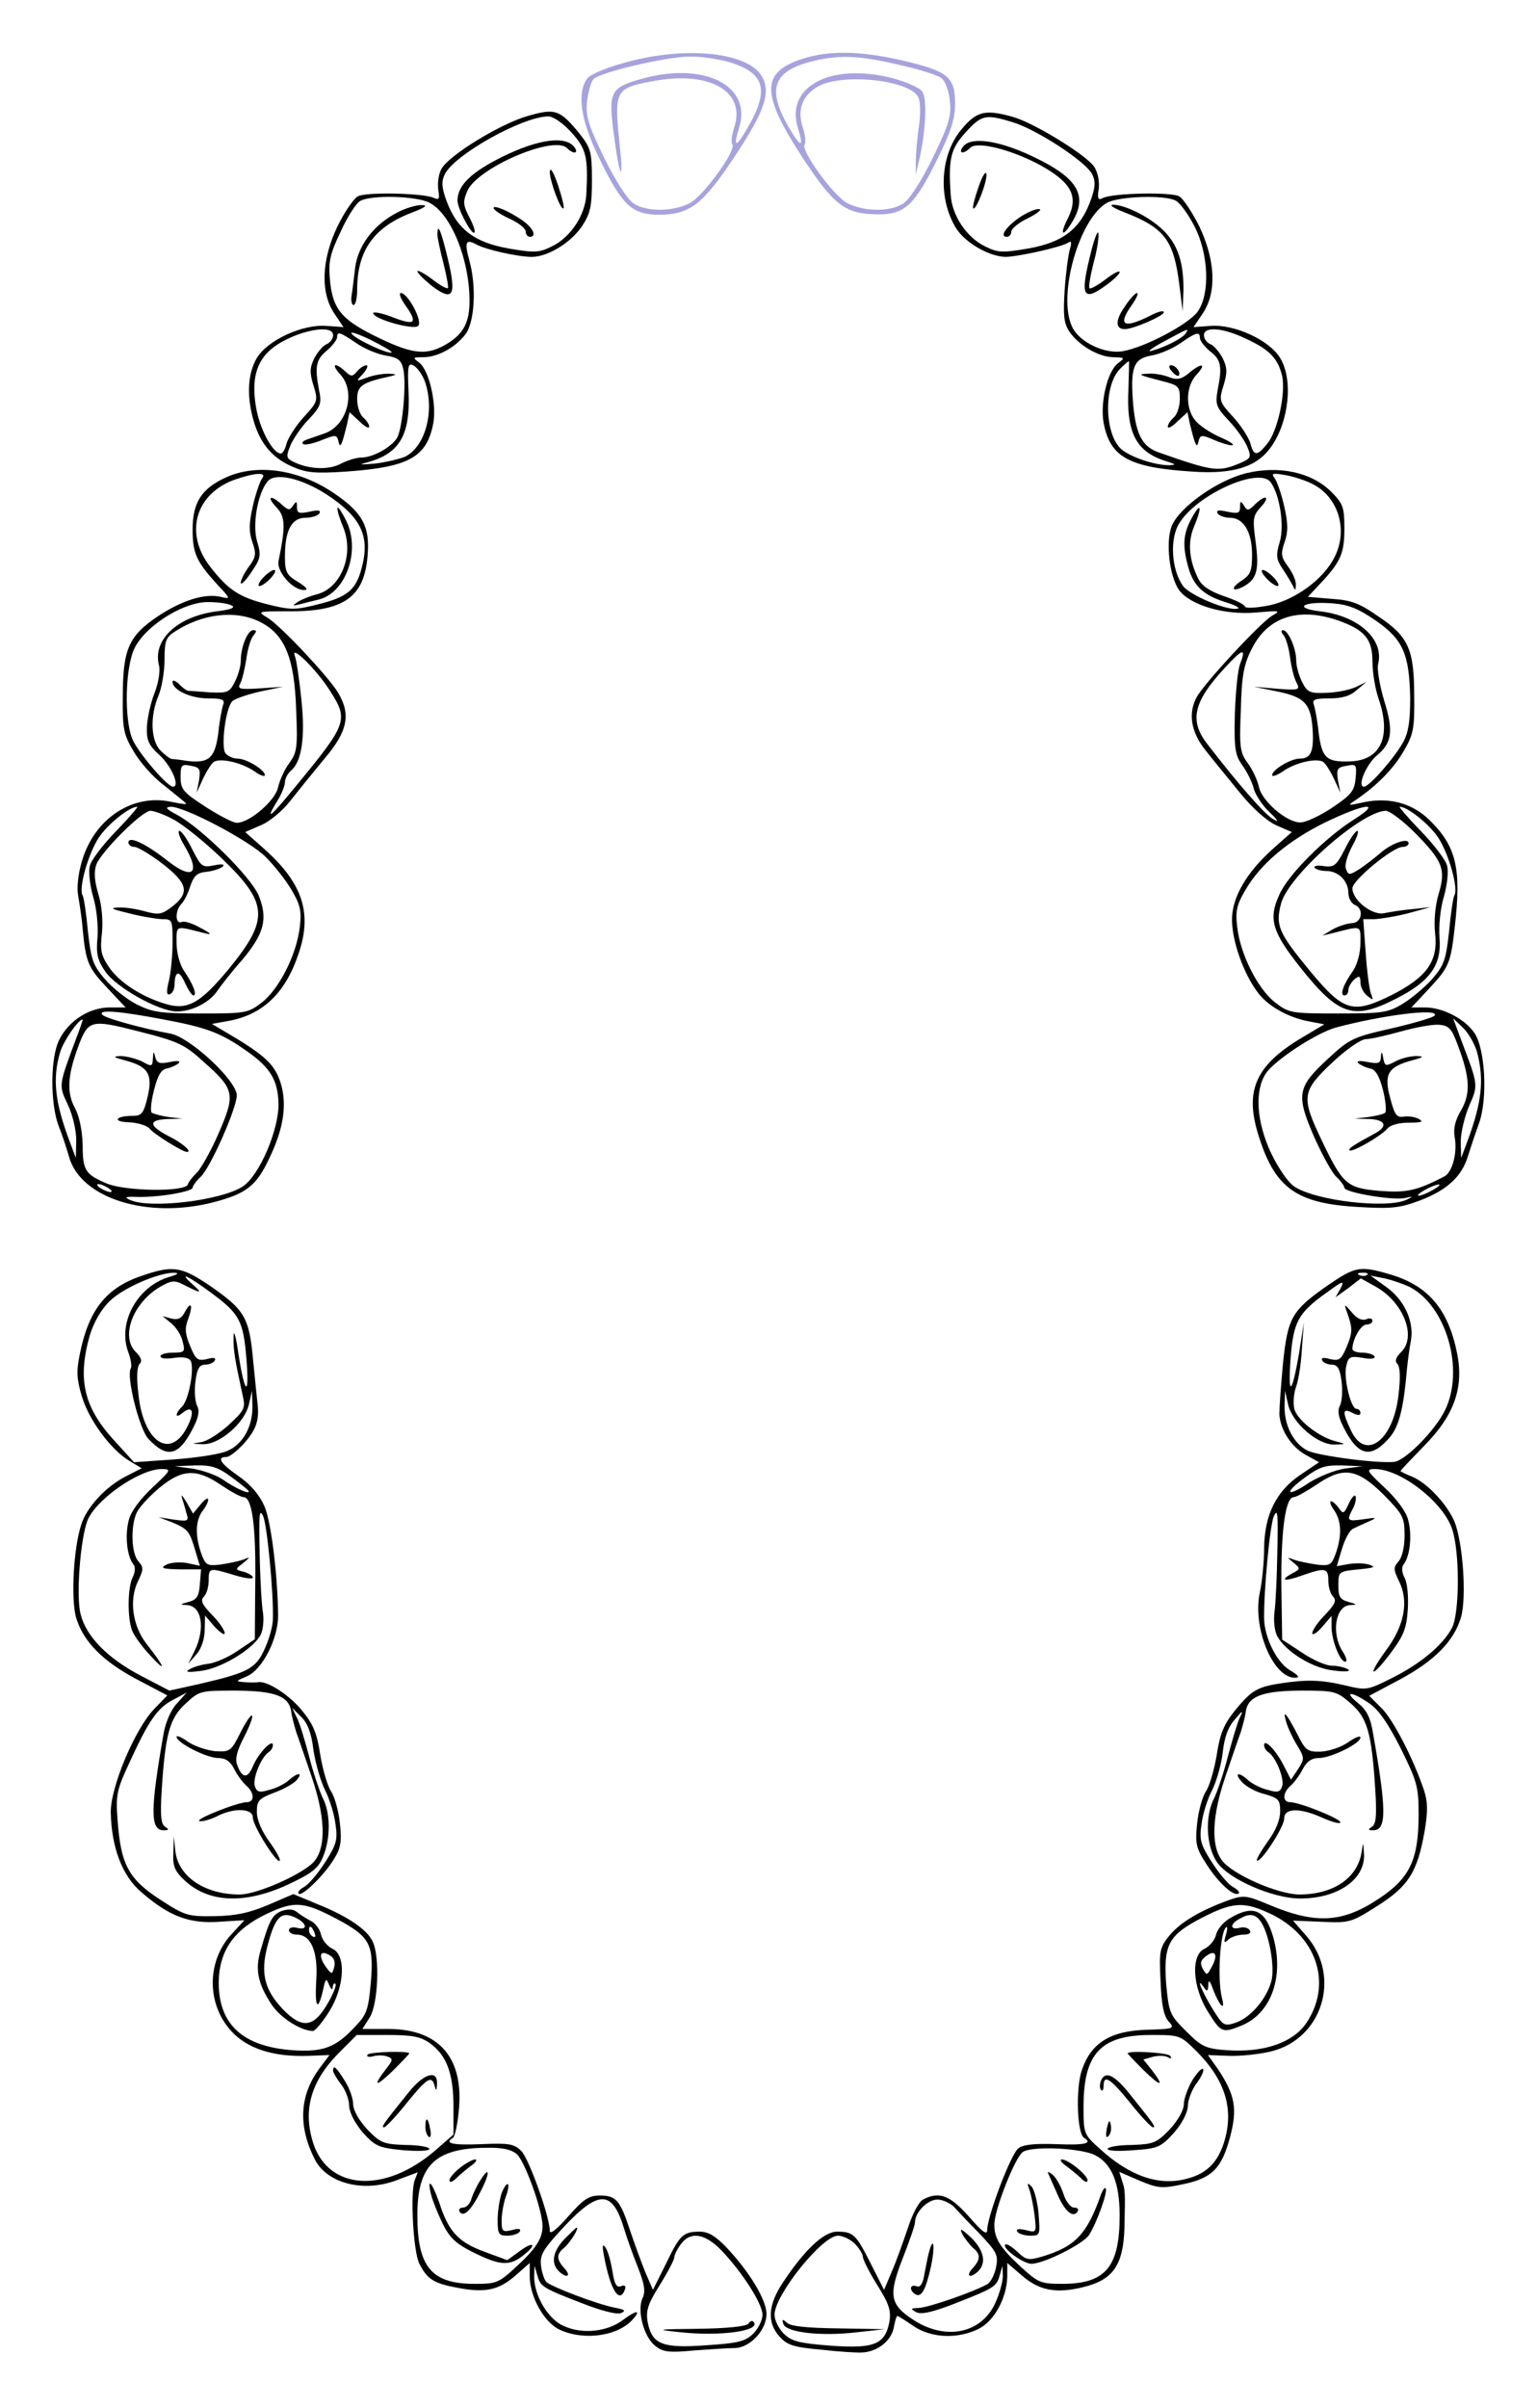 <?xml version="1.0" standalone="no"?><!DOCTYPE svg PUBLIC "-//W3C//DTD SVG 20010904//EN"
    "http://www.w3.org/TR/2001/REC-SVG-20010904/DTD/svg10.dtd">
<svg version="1.0" xmlns="http://www.w3.org/2000/svg" width="383pt" height="600pt"
    viewBox="0 0 383 600" preserveAspectRatio="xMidYMid meet">

    <g transform="translate(0,600) scale(0.1,-0.1)" fill="#000000"
        stroke="none">
        <path id="7" fill="#a7a3dd" d="M1561 5845 c-49 -13 -90 -30 -98 -41 -26 -36 -16 -105 31 -200 57
-117 81 -139 150 -139 76 1 108 26 188 147 74 112 89 157 67 197 -34 61 -190
77 -338 36z m257 0 c88 -27 100 -69 45 -163 -29 -51 -37 -51 -21 0 32 104 -85
164 -238 123 -84 -23 -89 -32 -74 -143 14 -107 25 -124 14 -22 -14 137 -12
141 90 159 137 24 224 -28 196 -115 -6 -19 -9 -38 -5 -44 10 -15 -72 -128
-106 -146 -43 -22 -108 -22 -140 -1 -16 11 -45 56 -74 115 -40 82 -46 104 -42
140 3 24 10 49 16 55 17 17 179 55 237 56 28 1 74 -6 102 -14z" />
        <path id="8" fill="#a7a3dd" d="M1995 5852 c-99 -34 -98 -87 5 -245 79 -120 106 -140 187 -141 67 -1
92 22 149 138 34 68 44 101 44 138 0 66 -18 81 -130 107 -108 25 -186 26 -255
3z m243 -13 c50 -11 98 -26 107 -33 10 -7 19 -31 22 -57 4 -38 -2 -58 -42
-141 -29 -59 -58 -104 -74 -115 -32 -21 -97 -21 -140 1 -34 18 -116 131 -106
146 4 6 1 25 -5 44 -14 44 0 80 41 102 65 33 232 13 248 -30 5 -12 5 -46 0
-76 -4 -30 -7 -68 -7 -85 l0 -30 8 34 c17 73 21 156 8 173 -7 10 -42 25 -77
34 -152 38 -264 -22 -233 -124 16 -51 8 -51 -22 0 -54 93 -41 138 49 163 71
19 121 18 223 -6z" />
        <path d="M1315 5711 c-68 -19 -198 -99 -215 -132 -7 -12 -10 -34 -8 -51 4 -24
2 -27 -11 -21 -26 12 -168 15 -189 4 -11 -6 -34 -40 -51 -75 -40 -83 -43 -165
 -8 -217 l23 -34 -42 3 c-59 5 -147 -35 -174 -80 -22 -37 -26 -92 -9 -153 16
 -58 46 -95 96 -117 36 -16 57 -18 134 -13 159 11 203 36 219 122 8 49 -11 132
 -36 150 -16 12 -16 13 10 13 36 0 79 23 105 56 24 30 29 121 10 187 -12 45 -8
52 18 38 23 -13 104 -31 138 -31 40 0 97 35 125 76 21 32 25 49 25 115 0 71
 -3 80 -30 115 -50 61 -61 65 -130 45z m109 -41 c37 -41 42 -61 37 -155 -3 -52
 -40 -107 -86 -129 -32 -16 -44 -16 -108 -5 -84 15 -127 47 -153 115 -13 35
 -15 50 -6 69 22 48 192 144 258 145 13 0 37 -17 58 -40z m-354 -175 c54 -28
100 -141 100 -245 0 -55 -16 -84 -62 -110 -49 -27 -84 -22 -180 26 -79 40
 -100 67 -106 139 -4 44 1 64 27 118 16 36 38 70 48 76 27 16 140 13 173 -4z
m-240 -330 c0 -9 -7 -18 -15 -22 -9 -3 -22 -18 -31 -34 -12 -24 -13 -36 -3
 -69 12 -38 11 -41 -24 -79 -20 -22 -39 -52 -43 -66 -3 -14 -10 -25 -14 -25
 -19 0 -49 54 -60 105 -14 69 -5 116 29 149 47 46 161 74 161 41z m146 -43 c-7
 -6 -93 34 -100 47 -4 6 17 -1 48 -16 30 -15 54 -29 52 -31z m-88 23 c20 -14
54 -28 74 -31 30 -5 38 -11 43 -34 8 -37 -2 -145 -15 -170 -13 -23 -60 -50
 -90 -50 -12 0 -35 -7 -52 -16 -31 -16 -82 -13 -120 7 -15 8 -15 13 -4 40 7 16
27 46 46 65 29 31 32 39 25 72 -11 59 -8 76 20 99 14 12 25 27 25 33 0 15 7
13 48 -15z m171 -96 c25 -73 1 -162 -50 -187 -15 -6 -49 -14 -75 -17 -37 -3
 -42 -3 -19 3 81 22 108 68 103 177 -3 65 -1 72 13 64 9 -5 22 -23 28 -40z" />
        <path d="M1253 5610 c-79 -39 -113 -72 -113 -110 0 -19 32 -80 41 -80 5 0 0
16 -10 36 -17 32 -18 41 -7 67 23 58 216 141 249 108 17 -17 31 -13 17 4 -23
27 -89 18 -177 -25z" />
        <path d="M1370 5572 c0 -24 28 -98 34 -91 3 2 -4 29 -14 59 -11 32 -19 45 -20 32z" />
        <path d="M1230 5482 c0 -5 18 -17 40 -27 22 -10 40 -24 40 -32 0 -7 5 -13 10
-13 15 0 12 15 -7 32 -26 23 -83 50 -83 40z" />
        <path d="M989 5470 c-58 -30 -97 -82 -104 -137 -3 -26 -7 -58 -9 -70 -2 -13 1
-23 5 -23 5 0 9 17 9 38 0 97 41 155 133 191 37 14 45 20 27 20 -14 0 -41 -8
-61 -19z" />
        <path d="M1090 5415 c0 -7 7 -40 15 -71 8 -32 13 -59 11 -62 -3 -2 -21 8 -40
23 -20 15 -36 23 -36 19 1 -5 17 -21 37 -37 52 -39 61 -24 39 68 -17 71 -26
93 -26 60z" />
        <path d="M1009 5241 c33 -46 26 -53 -29 -32 -27 11 -50 15 -50 11 0 -15 101
-43 112 -32 12 12 -26 82 -43 82 -6 0 -1 -13 10 -29z" />
        <path d="M848 5067 c39 -42 18 -125 -37 -146 -14 -5 -35 -12 -46 -16 -11 -4
-15 -9 -8 -12 6 -2 27 3 46 11 33 13 36 13 40 -2 3 -14 5 -15 10 -2 3 8 8 28
12 44 l6 29 25 -23 c13 -13 24 -19 24 -13 0 6 -7 16 -15 23 -8 7 -15 27 -15
45 0 34 11 42 85 58 15 4 13 5 -7 6 -15 0 -39 -4 -54 -10 -28 -10 -28 -10 -9
10 10 12 13 21 8 21 -6 0 -16 -7 -23 -15 -12 -14 -15 -14 -30 0 -26 24 -36 18
-12 -8z" />
        <path d="M2397 5679 c-54 -63 -61 -171 -15 -247 23 -37 84 -72 125 -72 33 1
136 24 154 35 9 6 10 2 5 -16 -4 -13 -10 -59 -13 -101 -4 -63 -2 -83 11 -103
23 -35 74 -65 111 -65 28 -1 29 -1 11 -15 -26 -19 -45 -98 -36 -148 16 -86 63
-112 222 -122 102 -7 160 12 195 61 45 63 56 168 23 222 -27 45 -115 85 -174
80 l-42 -3 23 34 c35 52 32 131 -8 216 -18 36 -41 71 -51 76 -21 11 -163 8
-189 -4 -13 -7 -15 -2 -11 23 2 17 -2 40 -11 54 -20 30 -152 111 -204 125 -68
19 -89 14 -126 -30z m125 17 c61 -18 186 -100 200 -131 9 -19 7 -34 -6 -69
-26 -68 -69 -100 -153 -115 -64 -11 -76 -11 -108 5 -46 22 -83 77 -86 129 -6
91 0 114 37 155 40 44 50 46 116 26z m408 -196 c11 -6 31 -34 46 -63 36 -69
40 -170 8 -214 -23 -31 -130 -88 -186 -98 -45 -8 -110 23 -127 62 -36 79 19
270 88 308 30 16 143 20 171 5z m25 -330 c-8 -13 -52 -35 -85 -44 -14 -4 0 7
30 23 63 34 63 34 55 21z m150 -14 c59 -27 80 -50 90 -93 9 -43 -11 -135 -36
-167 -26 -33 -35 -33 -43 -1 -4 14 -23 44 -43 66 -35 38 -36 41 -24 79 10 33
9 45 -3 69 -9 16 -22 31 -31 34 -8 4 -15 13 -15 22 0 22 47 19 105 -9z m-115
2 c0 -7 11 -21 25 -33 28 -21 31 -38 19 -98 -6 -35 -3 -42 28 -75 19 -20 40
-50 46 -65 11 -27 10 -29 -23 -43 -50 -20 -64 -18 -198 29 -40 14 -56 44 -63
116 -8 95 0 117 44 125 20 3 53 17 72 30 40 28 50 31 50 14z m-178 -125 c-6
-112 19 -160 97 -183 21 -7 22 -8 6 -9 -35 -1 -99 20 -122 41 -41 38 -43 158
-2 199 10 10 20 19 22 19 1 0 0 -30 -1 -67z" />
        <path d="M2401 5636 c-15 -18 -1 -22 17 -4 17 17 104 -5 177 -45 76 -43 93
-77 66 -131 -22 -43 -13 -49 12 -7 37 63 13 106 -89 156 -88 44 -162 56 -183
31z" />
        <path d="M2438 5533 c-9 -26 -15 -49 -13 -52 7 -7 36 69 33 86 -2 8 -11 -7
-20 -34z" />
        <path d="M2540 5458 c-34 -24 -50 -48 -31 -48 6 0 11 6 11 13 0 7 19 23 43 34
23 12 35 22 26 22 -9 1 -31 -9 -49 -21z" />
        <path d="M2802 5471 c100 -39 123 -69 137 -182 l8 -64 2 50 c1 71 -14 116 -51
152 -34 33 -95 63 -125 63 -10 -1 3 -9 29 -19z" />
        <path d="M2715 5357 c-23 -94 -15 -108 38 -70 20 14 37 30 37 35 0 5 -16 -3
-35 -18 -20 -15 -38 -25 -40 -22 -3 2 2 31 10 63 9 32 14 66 12 74 -2 9 -12
-19 -22 -62z" />
        <path d="M2802 5235 c-23 -33 -23 -55 1 -55 21 0 97 33 97 42 0 5 -12 2 -27
-5 -73 -38 -90 -29 -52 24 11 16 17 29 12 29 -4 0 -19 -16 -31 -35z" />
        <path d="M2920 5075 c7 -9 15 -13 17 -11 7 7 -7 26 -19 26 -6 0 -6 -6 2 -15z" />
        <path d="M2962 5070 c-18 -15 -29 -17 -48 -10 -14 6 -37 10 -52 9 -30 -1 -26
-3 36 -19 39 -10 42 -13 42 -44 0 -19 -7 -39 -15 -46 -8 -7 -15 -17 -15 -23 0
-6 11 0 24 13 l25 23 6 -29 c4 -16 9 -36 12 -44 5 -13 7 -12 10 2 4 15 8 15
38 2 53 -22 66 -15 15 7 -25 11 -53 30 -62 42 -25 31 -23 86 4 114 26 28 12
30 -20 3z" />
        <path d="M564 4811 c-62 -28 -84 -63 -84 -130 0 -60 9 -80 64 -140 31 -33 31
-34 6 -28 -40 9 -95 -8 -156 -48 -73 -49 -88 -82 -88 -200 -1 -81 2 -95 27
-137 15 -26 48 -64 75 -84 26 -21 51 -41 55 -45 5 -4 -11 -2 -35 3 -97 22
-193 -41 -224 -148 -10 -34 -13 -68 -9 -87 3 -18 9 -54 11 -82 8 -82 13 -95
61 -146 l46 -49 -40 0 c-50 0 -102 -33 -125 -80 -23 -44 -23 -159 -2 -215 9
-22 20 -56 26 -77 29 -104 196 -156 361 -113 81 21 106 41 138 109 35 73 44
130 30 182 -13 47 -35 70 -114 118 l-59 35 39 7 c87 15 144 69 177 168 35 102
10 177 -89 264 l-44 39 39 17 c22 9 54 36 72 59 18 23 56 70 85 105 60 70 68
112 35 167 -26 42 -142 165 -174 185 -28 17 -27 17 50 17 139 -1 190 35 198
139 6 72 -12 106 -82 154 -87 60 -192 76 -270 41z m89 -3 c-5 -7 -16 -38 -23
-69 -10 -44 -10 -64 -1 -90 10 -29 9 -37 -9 -61 -11 -15 -20 -33 -20 -40 0 -7
12 5 26 26 24 35 25 42 15 76 -13 42 1 121 26 151 19 22 82 8 144 -31 89 -58
112 -105 90 -186 -14 -54 -36 -72 -110 -90 -55 -14 -67 -14 -123 0 -73 18
-100 37 -145 95 -64 83 -36 181 62 216 52 18 81 19 68 3z m-75 -317 c9 -5 -4
-10 -37 -14 -97 -12 -161 -70 -145 -134 4 -13 -1 -44 -11 -70 -10 -25 -18 -63
-19 -85 -1 -33 5 -45 30 -68 30 -26 54 -80 35 -80 -13 0 -77 73 -98 112 -22
40 -23 163 -2 223 20 58 121 125 187 125 26 0 53 -4 60 -9z m71 -41 c61 -31
85 -90 89 -219 4 -93 2 -106 -17 -132 -12 -16 -24 -43 -28 -60 -6 -33 -71 -89
-103 -89 -9 0 -44 18 -78 40 -56 36 -62 44 -62 74 0 30 2 33 26 28 22 -4 24
-8 20 -36 l-6 -31 16 35 c9 19 21 38 27 42 17 10 69 -2 100 -23 15 -11 27 -15
27 -10 0 13 -46 41 -68 41 -11 0 -24 6 -30 13 -12 15 0 113 17 130 6 6 38 17
69 24 l57 12 -57 -4 c-52 -3 -57 -2 -49 13 5 9 11 37 15 61 3 24 11 50 17 57
9 11 9 14 0 14 -14 0 -31 -42 -31 -76 0 -14 -7 -38 -15 -53 -13 -26 -18 -28
-62 -26 -26 2 -51 4 -55 4 -4 1 -14 8 -22 17 -9 8 -16 11 -16 5 0 -20 45 -41
88 -41 36 0 43 -3 38 -16 -3 -9 -9 -40 -12 -70 -8 -62 -23 -76 -76 -70 -18 3
-36 5 -40 5 -5 1 -17 10 -28 21 -24 24 -27 85 -5 137 8 19 15 60 15 89 0 46 3
56 25 70 70 46 154 55 214 24z m172 -169 c48 -75 46 -82 -84 -240 -63 -77 -78
-89 -47 -38 11 17 20 39 20 48 0 9 7 22 15 29 27 22 36 84 26 177 -5 49 -12
97 -16 108 -13 32 52 -31 86 -84z m-532 -352 c-32 -33 -62 -72 -65 -86 -4 -14
0 -49 8 -77 9 -29 13 -73 11 -101 -4 -41 0 -57 19 -85 27 -40 134 -100 179
-100 38 0 82 23 101 52 9 13 36 48 62 77 54 65 64 101 41 159 -19 47 -144 170
-204 202 -28 15 -31 19 -15 20 35 0 197 -85 237 -126 22 -22 50 -58 64 -82 21
-36 25 -51 20 -92 -8 -69 -52 -155 -95 -188 -34 -26 -40 -27 -151 -27 -102 0
-121 3 -161 23 -25 13 -60 41 -79 63 -30 35 -34 49 -42 119 -4 44 -10 84 -13
89 -11 17 14 104 40 144 22 33 76 77 96 77 3 0 -20 -27 -53 -61z m142 30 c22
-11 76 -54 119 -95 119 -114 122 -153 21 -277 -72 -87 -104 -105 -159 -88 -60
18 -115 54 -140 91 -20 29 -23 43 -18 85 3 31 0 68 -9 98 -10 33 -11 55 -5 73
13 33 114 134 135 134 8 0 34 -9 56 -21z m-23 -499 c107 -20 142 -33 206 -78
60 -42 79 -73 80 -134 0 -65 -48 -177 -89 -204 -54 -35 -229 -56 -280 -34 -16
7 -13 9 15 8 52 -2 140 13 140 23 0 4 9 17 20 27 24 22 90 171 90 203 0 37
-118 146 -166 154 -62 11 -158 37 -168 46 -16 15 42 10 152 -11z m-220 -52
c-42 -113 -42 -112 -19 -160 12 -26 21 -63 21 -89 l-1 -44 -15 40 c-37 98 -44
157 -24 224 8 27 45 81 56 81 1 0 -7 -24 -18 -52z m320 -54 c77 -68 79 -80 37
-177 -19 -44 -44 -88 -54 -98 -10 -10 -21 -23 -23 -30 -6 -19 -154 -17 -201 2
-54 23 -61 32 -61 96 -1 36 -8 71 -19 92 -21 38 -19 80 7 151 26 70 31 71 153
40 98 -25 113 -32 161 -76z m-238 -314 c8 -5 11 -10 5 -10 -5 0 -17 5 -25 10
-8 5 -10 10 -5 10 6 0 17 -5 25 -10z" />
        <path d="M689 4736 c22 -23 23 -47 5 -134 -5 -26 35 -72 63 -72 12 0 8 6 -14
20 -29 17 -33 25 -33 64 0 65 17 96 51 96 15 0 31 5 35 11 4 8 -3 9 -25 4 -26
-5 -31 -4 -31 12 0 15 -2 15 -10 3 -8 -12 -11 -12 -28 3 -28 26 -39 20 -13 -7z" />
        <path d="M841 4734 c-1 -6 6 -28 14 -47 28 -67 -4 -150 -63 -167 -20 -5 -44
-15 -52 -21 -12 -8 -11 -9 5 -5 11 3 32 8 48 12 69 16 107 123 69 198 -11 22
-21 36 -21 30z" />
        <path d="M655 4560 c-10 -11 -14 -20 -8 -20 5 0 18 9 28 20 10 11 14 20 8 20
-5 0 -18 -9 -28 -20z" />
        <path d="M459 3894 c43 -72 21 -89 -46 -35 -53 41 -93 59 -93 42 0 -6 7 -11
15 -11 8 0 40 -19 70 -42 63 -49 68 -72 25 -106 -26 -20 -34 -22 -67 -13 -21
6 -51 11 -68 10 -23 -1 -17 -4 25 -14 30 -8 67 -14 83 -15 26 0 27 -1 27 -57
0 -32 -4 -75 -9 -96 -7 -28 -6 -37 2 -34 7 2 12 13 12 25 1 34 12 35 26 3 8
-17 17 -31 21 -31 10 0 -1 29 -24 62 -10 15 -18 44 -18 68 0 46 -5 44 70 25
19 -5 17 -1 -10 13 -19 11 -40 18 -47 15 -17 -7 -17 29 -1 45 7 7 17 27 22 44
9 26 17 34 41 36 17 2 34 8 40 13 6 6 -2 7 -22 3 -29 -6 -32 -3 -54 40 -12 25
-27 46 -32 46 -5 0 0 -16 12 -36z" />
        <path d="M381 3363 c-1 -21 -3 -21 -28 -7 -16 7 -39 13 -53 13 -20 -1 -18 -3
12 -11 57 -15 69 -34 56 -90 -10 -42 -15 -48 -37 -48 -44 0 -52 -15 -10 -16
22 -1 45 -8 52 -16 11 -14 82 -58 93 -58 14 0 -12 23 -47 40 -49 26 -50 40 -1
42 l37 1 -35 4 c-19 3 -38 8 -42 11 -4 4 -1 30 6 57 9 36 18 51 32 53 10 2 23
8 29 13 6 6 -3 7 -22 3 -25 -5 -32 -3 -36 12 -4 16 -5 16 -6 -3z" />
        <path d="M3105 4821 c-72 -18 -165 -84 -185 -131 -16 -40 -6 -126 18 -160 28
-38 113 -63 192 -56 59 5 63 5 40 -8 -28 -16 -170 -169 -188 -203 -22 -40 -14
-87 21 -131 17 -22 56 -69 85 -105 33 -41 68 -72 92 -83 l39 -17 -44 -39 c-68
-60 -105 -123 -105 -179 0 -53 28 -133 63 -180 25 -35 76 -64 130 -74 l37 -7
-57 -34 c-112 -67 -141 -129 -109 -236 41 -137 94 -176 249 -185 83 -5 104 -3
155 16 68 26 105 60 120 111 6 19 18 55 27 80 23 62 16 190 -12 228 -25 35
-79 62 -122 62 l-34 0 46 49 c48 52 52 62 62 151 17 146 4 201 -62 266 -42 42
-99 58 -161 46 -46 -10 -46 -10 -22 6 51 35 92 76 118 121 24 41 27 56 26 136
0 117 -14 149 -89 199 -47 33 -68 41 -117 44 l-59 5 29 31 c53 56 62 77 62
139 0 53 -3 62 -33 92 -48 48 -129 66 -212 46z m166 -27 c65 -33 89 -116 54
-183 -27 -54 -97 -105 -161 -119 -36 -7 -60 -8 -62 -3 -2 6 -26 17 -53 26 -34
12 -54 25 -63 43 -23 46 -27 91 -11 129 21 50 18 65 -5 23 -22 -40 -24 -69 -9
-123 13 -47 38 -70 92 -87 23 -7 37 -14 32 -16 -22 -8 -119 32 -137 56 -29 40
-34 118 -9 157 45 72 198 140 227 102 23 -31 35 -109 23 -149 -10 -34 -9 -43
7 -67 10 -15 22 -35 26 -43 5 -12 7 -12 7 3 1 10 -8 30 -19 45 -18 24 -19 32
-9 61 9 26 9 46 -1 90 -7 31 -18 62 -24 70 -9 12 -5 13 29 7 21 -4 51 -14 66
-22z m157 -340 c68 -47 84 -83 86 -194 0 -55 -4 -84 -17 -108 -21 -39 -85
-112 -98 -112 -18 0 5 54 31 77 39 32 43 61 19 138 -11 37 -18 78 -15 90 16
62 -49 121 -145 132 -67 8 -43 25 29 20 41 -3 65 -12 110 -43z m-96 1 c69 -24
88 -47 88 -104 0 -27 7 -68 15 -91 33 -95 6 -155 -72 -157 -58 -2 -69 9 -77
71 -3 30 -9 61 -12 70 -5 13 2 16 39 16 31 0 52 6 68 21 l24 20 -25 -12 c-14
-7 -46 -14 -73 -15 -43 -2 -49 1 -62 26 -8 16 -15 40 -15 54 0 31 -20 76 -33
76 -5 0 -5 -6 2 -13 6 -8 13 -33 16 -57 3 -23 10 -51 16 -61 9 -18 6 -19 -48
-15 l-58 5 59 -12 c68 -14 83 -31 87 -97 3 -53 -5 -70 -32 -70 -23 0 -69 -28
-69 -41 0 -5 12 -1 28 10 30 21 82 33 99 23 6 -4 18 -23 27 -42 l16 -35 -6 31
c-4 28 -2 32 21 36 25 5 26 3 23 -31 -3 -31 -10 -41 -58 -73 -30 -20 -66 -37
-79 -37 -34 -1 -97 53 -104 89 -4 17 -16 43 -28 59 -19 26 -21 39 -17 132 2
84 7 113 27 152 39 79 115 105 213 72z m-242 -110 c-6 -15 -11 -71 -13 -125
-2 -86 1 -102 19 -127 11 -15 24 -41 28 -57 4 -16 22 -43 39 -59 22 -21 25
-27 10 -18 -20 10 -89 89 -165 188 -45 58 -34 105 44 189 45 49 54 51 38 9z
m285 -386 c-73 -46 -166 -139 -187 -188 -28 -60 -18 -93 52 -181 96 -121 133
-133 241 -77 84 43 112 84 106 152 -2 28 2 72 11 101 8 28 12 63 8 77 -3 14
-33 53 -65 86 -33 34 -56 61 -53 61 20 0 74 -44 96 -77 26 -40 51 -127 40
-144 -3 -5 -9 -45 -13 -89 -8 -71 -12 -84 -42 -119 -19 -21 -52 -49 -74 -62
-36 -22 -51 -24 -161 -24 -116 0 -122 1 -156 27 -43 33 -87 119 -95 188 -5 41
-1 56 20 92 38 66 108 124 199 169 100 48 144 53 73 8z m151 -34 c70 -71 77
-91 59 -152 -9 -30 -12 -67 -9 -98 8 -70 -20 -109 -108 -154 -97 -48 -119 -42
-203 59 -79 96 -87 114 -73 168 17 69 199 230 261 232 10 0 43 -25 73 -55z
m49 -455 c-3 -5 -51 -19 -107 -32 -97 -22 -105 -26 -159 -76 -76 -70 -80 -89
-35 -193 20 -45 45 -91 56 -101 11 -10 20 -23 20 -27 0 -12 119 -32 150 -26
22 5 22 4 5 -4 -49 -23 -226 -3 -280 33 -15 10 -40 46 -58 84 -36 77 -41 154
-13 197 21 33 127 102 175 115 116 31 258 49 246 30z m105 -89 c19 -70 13
-127 -24 -226 l-15 -40 -1 41 c0 23 10 63 21 89 23 52 23 51 -20 164 l-20 54
24 -23 c14 -13 29 -40 35 -59z m-47 14 c30 -79 32 -119 8 -161 -15 -25 -20
-46 -16 -68 7 -38 -6 -87 -26 -97 -69 -36 -95 -41 -161 -36 -82 7 -92 16 -145
127 -51 107 -49 121 26 192 35 33 71 58 84 59 12 0 51 9 87 19 36 10 78 18 95
17 25 -2 32 -8 48 -52z m-63 -360 c-14 -8 -29 -14 -35 -14 -5 0 1 6 15 14 14
8 30 14 35 14 6 0 -1 -6 -15 -14z" />
        <path d="M3127 4743 c-16 -16 -19 -16 -27 -3 -8 13 -10 12 -10 -3 0 -16 -5
-17 -31 -12 -22 5 -29 4 -25 -4 4 -6 18 -11 31 -11 34 0 55 -36 55 -92 0 -40
-4 -50 -25 -64 -30 -19 -26 -31 4 -15 33 18 39 41 30 110 -8 59 -7 66 13 88
25 27 11 32 -15 6z" />
        <path d="M3155 4560 c10 -11 23 -20 28 -20 6 0 2 9 -8 20 -10 11 -23 20 -28
20 -6 0 -2 -9 8 -20z" />
        <path d="M3351 3884 c-21 -41 -27 -45 -52 -42 -15 3 -26 1 -23 -4 3 -4 16 -8
29 -8 30 0 55 -25 55 -55 0 -12 7 -25 15 -29 25 -9 19 -46 -7 -46 -13 -1 -34
-8 -48 -16 l-25 -15 25 6 c75 19 70 21 70 -25 0 -24 -8 -53 -18 -68 -25 -35
-34 -62 -22 -62 6 0 10 6 10 14 0 7 7 19 15 26 12 10 15 9 15 -8 0 -11 8 -26
17 -33 15 -12 16 -12 9 6 -4 11 -10 57 -13 103 l-6 82 29 0 c16 1 54 7 84 15
l55 15 -45 -5 c-25 -2 -56 -7 -70 -10 -30 -7 -80 32 -80 62 0 20 101 103 125
103 8 0 15 4 15 9 0 15 -43 0 -70 -24 -14 -12 -37 -30 -52 -40 -26 -16 -28
-16 -34 0 -4 9 3 33 15 56 12 21 18 39 13 39 -4 0 -19 -21 -31 -46z" />
        <path d="M3441 3366 c-1 -15 -6 -17 -33 -12 -20 4 -29 3 -23 -3 6 -5 19 -11
29 -13 13 -2 23 -18 32 -53 7 -27 9 -53 6 -57 -4 -4 -23 -8 -42 -11 l-35 -4
38 -1 c41 -2 46 -19 11 -37 -52 -28 -65 -37 -61 -41 6 -6 79 36 94 54 7 9 29
15 54 15 31 0 37 2 25 9 -9 5 -26 8 -38 6 -18 -3 -23 5 -34 47 -16 59 -5 77
54 93 30 8 32 10 12 11 -14 0 -37 -5 -52 -13 -25 -13 -27 -13 -31 7 -3 18 -5
19 -6 3z" />
        <path d="M352 2821 c-88 -30 -131 -85 -153 -194 -9 -43 -8 -63 5 -106 17 -58
72 -133 119 -161 l30 -18 -39 -20 c-51 -26 -99 -78 -112 -122 -19 -59 -25
-181 -13 -228 17 -60 66 -111 154 -157 l74 -39 -33 -34 c-48 -50 -109 -195
-108 -258 2 -88 29 -158 76 -198 69 -60 119 -79 193 -74 l64 4 -34 -37 c-60
-67 -60 -172 1 -239 40 -44 105 -65 192 -62 l53 2 -24 -32 c-51 -68 -55 -145
-12 -229 31 -59 121 -82 203 -51 l53 20 -8 -21 c-11 -34 -3 -178 12 -207 20
-39 36 -49 96 -60 68 -13 102 -6 145 32 l34 30 0 -33 c0 -51 36 -115 74 -133
62 -29 149 -16 185 28 19 22 5 20 -28 -5 -38 -28 -98 -35 -144 -15 -41 16 -77
78 -76 126 l1 25 7 -24 c8 -28 12 -31 113 -70 46 -18 85 -28 95 -24 14 6 10 9
-17 14 -44 9 -157 52 -169 64 -5 6 -11 24 -13 41 -3 27 6 41 59 98 86 91 119
89 148 -6 7 -24 23 -68 35 -98 16 -41 19 -59 11 -76 -14 -31 3 -95 31 -118 20
-16 34 -18 97 -12 41 3 86 6 101 6 38 0 80 44 80 85 0 35 -43 106 -101 167
-26 27 -44 38 -65 38 -42 0 -50 -8 -85 -81 l-32 -64 -19 44 c-10 25 -27 71
-38 104 -25 76 -35 87 -75 87 -28 0 -41 -9 -79 -52 -29 -33 -46 -46 -46 -36 0
35 -52 180 -71 199 -18 18 -31 20 -100 17 -72 -3 -93 2 -70 16 4 3 11 32 14
65 14 132 -47 205 -173 206 l-67 0 19 30 c20 34 25 148 7 187 -13 30 -63 64
-138 94 l-60 25 -63 -27 c-47 -20 -81 -27 -133 -28 -67 -1 -74 1 -137 42 -78
51 -97 87 -105 197 -5 65 -2 76 32 149 46 100 68 132 108 152 l32 17 -24 -27
c-14 -14 -28 -46 -33 -73 -34 -194 -34 -243 0 -243 13 0 14 2 3 9 -10 7 -12
28 -8 92 9 140 20 179 60 215 34 32 37 32 127 32 97 -1 131 -14 136 -54 1 -10
7 -32 12 -49 6 -16 23 -66 38 -110 34 -99 37 -173 9 -210 -23 -31 -143 -85
-188 -85 -87 0 -153 45 -160 108 l-4 37 -1 -41 c-2 -32 3 -45 26 -67 60 -58
151 -62 258 -13 62 29 77 41 89 70 19 46 19 109 -1 147 -8 17 -24 64 -34 104
-11 41 -24 85 -31 97 l-11 23 22 -22 c16 -15 26 -40 31 -83 5 -33 18 -78 29
-100 11 -22 23 -60 26 -85 6 -39 2 -51 -26 -95 -18 -28 -41 -55 -52 -61 -11
-6 -17 -13 -14 -17 8 -8 63 45 88 86 17 27 20 44 15 89 -3 30 -13 66 -22 80
-9 13 -21 55 -27 91 -8 53 -17 76 -46 111 -31 38 -86 74 -109 70 -5 -1 -19 -1
-33 0 -24 2 -24 2 6 15 38 17 77 93 77 151 -1 98 -17 233 -34 272 -12 28 -34
54 -64 75 -46 32 -56 48 -31 48 8 0 28 16 45 35 29 33 37 56 33 95 -1 8 -6 57
-11 108 -10 110 -20 128 -110 190 -70 47 -91 50 -169 23z m71 -2 c-80 -23
-130 -113 -104 -186 7 -18 10 -37 7 -42 -12 -19 21 -152 44 -176 47 -50 76
-42 111 27 14 27 17 43 10 56 -5 10 -7 37 -4 60 4 32 10 42 24 42 10 0 21 5
24 10 4 7 -2 9 -19 4 -23 -5 -28 -2 -42 32 -13 31 -14 45 -5 68 13 36 7 46 -9
16 -8 -15 -17 -19 -33 -15 l-22 6 22 -18 c12 -10 25 -30 28 -45 7 -26 5 -28
-24 -28 -17 0 -31 -4 -31 -9 0 -6 15 -7 34 -4 20 3 36 1 41 -7 10 -17 -4 -97
-21 -114 -19 -19 -18 -32 1 -16 26 21 31 1 10 -38 -42 -79 -108 -33 -120 84
-5 41 -4 69 3 76 7 7 4 16 -10 30 -38 38 -7 122 61 162 28 16 36 17 59 5 43
-22 48 -22 23 0 -39 35 -13 23 44 -19 72 -53 81 -70 89 -164 8 -99 -4 -92 -20
12 -6 43 -12 62 -12 42 -1 -32 3 -56 23 -148 7 -30 4 -36 -35 -72 -23 -21 -54
-41 -69 -43 -25 -4 -25 -4 4 -5 41 -2 104 52 115 98 l8 35 1 -38 c1 -51 -24
-96 -63 -112 -18 -8 -77 -17 -132 -21 l-100 -7 -52 57 c-74 82 -89 151 -58
260 10 32 28 64 50 85 34 33 122 71 161 70 12 -1 8 -4 -12 -10z m155 -500 c23
-17 42 -32 42 -35 0 -7 -35 9 -65 30 -16 11 -50 23 -75 27 l-45 6 51 2 c41 1
57 -4 92 -30z m-198 -25 c-30 -28 -54 -60 -59 -81 -10 -37 -5 -89 11 -110 6
-7 5 -19 -1 -32 -13 -24 -14 -101 -2 -133 5 -13 25 -41 46 -63 41 -45 36 -29
-8 27 -37 46 -46 112 -23 159 14 29 14 34 1 49 -18 19 -20 89 -4 122 6 13 31
40 56 61 56 47 93 49 154 7 24 -16 49 -30 56 -30 21 0 31 -71 29 -215 l-1
-139 -43 -29 c-23 -16 -56 -30 -72 -32 -17 -2 -38 -8 -48 -14 -12 -7 -4 -8 28
-4 52 6 133 56 150 91 6 13 8 38 5 56 -3 17 -7 84 -8 148 -2 95 -1 112 9 90
10 -25 26 -193 24 -256 0 -16 -9 -49 -20 -73 -22 -50 -41 -60 -161 -88 l-77
-17 -71 37 c-82 43 -136 97 -150 153 -12 43 -1 187 17 234 21 52 128 127 184
128 26 0 25 -2 -22 -46z m465 -1078 c77 -42 87 -61 79 -156 -6 -66 -10 -79
-38 -108 -49 -53 -80 -65 -156 -60 -125 9 -185 64 -185 169 1 79 38 132 120
171 70 33 92 31 180 -16z m227 -307 c41 -30 58 -75 58 -158 l0 -69 -47 -41
c-124 -106 -263 -98 -302 18 -27 83 -7 155 63 226 l45 45 77 0 c62 0 82 -4
106 -21z m216 -276 c18 -16 57 -120 63 -168 5 -35 -10 -62 -61 -109 -47 -44
-52 -46 -107 -46 -108 0 -143 42 -143 171 0 124 44 167 171 168 40 1 63 -4 77
-16z m511 -241 c52 -55 101 -132 101 -159 0 -13 -10 -34 -23 -47 -19 -19 -37
-24 -117 -29 -109 -8 -135 2 -146 57 -5 29 0 45 30 93 20 32 36 63 36 68 0 6
7 21 16 33 24 34 61 28 103 -16z" />
        <path d="M453 2270 c2 -8 8 -25 11 -38 7 -22 6 -23 -31 -18 l-38 6 32 -12 c41
-17 45 -22 59 -69 l12 -40 -33 7 c-18 3 -42 1 -52 -5 -14 -8 -7 -10 35 -11
l53 0 -3 -37 c-2 -30 -8 -39 -28 -44 -22 -6 -23 -7 -4 -8 37 -2 46 -58 19
-114 l-16 -32 21 24 c12 14 20 38 20 60 l1 36 24 -28 c14 -15 25 -22 25 -16 0
7 -14 28 -32 46 -25 26 -29 36 -20 45 7 7 12 25 12 40 0 32 1 33 63 14 26 -8
47 -11 47 -6 0 4 -10 10 -22 14 -22 5 -23 6 -3 21 20 17 20 17 0 9 -11 -4 -36
-9 -56 -12 -34 -4 -37 -1 -48 29 -15 44 -14 81 4 105 21 28 17 43 -5 16 l-19
-23 -16 28 c-9 15 -14 21 -12 13z" />
        <path d="M702 1239 c-23 -9 -31 -23 -52 -96 -15 -49 -8 -84 26 -136 22 -34 74
-67 104 -67 5 0 23 21 40 48 39 62 43 142 8 157 -12 6 -25 21 -28 35 -3 14
-15 30 -27 35 -11 6 -27 16 -34 22 -9 7 -22 7 -37 2z m39 -19 c25 -14 25 -30
-1 -23 -11 3 -20 0 -20 -6 0 -6 9 -11 20 -11 35 0 53 -43 48 -114 -4 -68 4
-80 17 -24 6 29 8 31 15 13 5 -12 9 -14 9 -6 1 8 4 12 7 8 3 -3 -6 -26 -21
-51 -34 -58 -63 -61 -111 -11 -45 48 -55 89 -38 155 20 77 35 91 75 70z m43
-36 c3 -8 2 -12 -4 -9 -6 3 -10 10 -10 16 0 14 7 11 14 -7z m49 -84 c-5 -19
-6 -20 -19 -3 -21 28 -18 46 5 33 13 -6 17 -17 14 -30z" />
        <path d="M916 881 c-4 -5 3 -7 14 -4 11 3 27 3 36 -1 14 -5 13 -9 -5 -32 -34
-44 -24 -44 19 -2 22 22 40 41 40 42 0 7 -100 4 -104 -3z" />
        <path d="M830 841 c0 -4 9 -20 20 -34 11 -14 20 -38 20 -54 1 -17 14 -42 34
-66 31 -34 39 -38 100 -44 37 -3 66 -2 66 3 0 5 -27 10 -60 10 -55 2 -62 5
-95 39 -21 23 -35 48 -35 63 0 13 -9 40 -21 58 -21 34 -29 41 -29 25z" />
        <path d="M1019 788 c-66 -82 -70 -88 -62 -88 4 0 30 27 56 60 52 64 63 70 70
43 4 -14 5 -12 6 5 2 36 -32 27 -70 -20z" />
        <path d="M1060 701 c0 -11 4 -22 9 -25 4 -3 6 6 3 19 -5 30 -12 33 -12 6z" />
        <path d="M1146 599 c-14 -11 -26 -25 -26 -31 0 -7 8 -4 18 6 9 9 26 23 37 31
11 8 15 15 9 15 -6 0 -23 -9 -38 -21z" />
        <path d="M1197 568 c-8 -12 -18 -33 -22 -45 -3 -13 -13 -23 -21 -23 -8 0 -12
-5 -9 -10 10 -16 30 4 54 53 23 45 21 62 -2 25z" />
        <path d="M1074 533 c4 -16 17 -48 29 -73 18 -36 33 -50 77 -72 67 -33 90 -34
124 -7 36 28 26 37 -11 9 l-29 -21 -57 21 c-65 24 -89 50 -112 121 -18 52 -32
67 -21 22z" />
        <path d="M1250 536 c-5 -15 -10 -45 -10 -67 0 -35 3 -39 24 -39 14 0 28 5 31
10 4 7 -2 9 -19 4 -24 -6 -26 -3 -26 24 0 17 5 43 10 58 6 15 8 29 6 32 -3 3
-10 -7 -16 -22z" />
        <path d="M1865 211 c-4 -7 -53 -12 -123 -13 -105 -1 -110 -2 -52 -8 105 -12
210 3 187 26 -3 3 -8 1 -12 -5z" />
        <path d="M3309 2798 c-90 -63 -100 -80 -112 -195 -5 -54 -9 -111 -9 -126 2
-39 30 -83 68 -103 l31 -17 -46 -31 c-61 -41 -90 -100 -91 -183 0 -34 -5 -85
-11 -112 -18 -87 33 -211 88 -211 13 0 9 6 -13 19 -33 20 -63 81 -64 128 -1
69 14 230 24 255 10 22 11 6 9 -85 -1 -62 -4 -130 -7 -152 -3 -23 0 -49 7 -62
22 -39 89 -80 141 -85 30 -4 43 -2 35 3 -8 5 -26 9 -40 9 -15 0 -49 15 -75 33
l-49 32 -2 135 c-1 137 10 220 31 220 6 0 31 14 55 30 68 47 102 42 168 -23
49 -50 53 -57 53 -102 0 -29 -6 -55 -15 -65 -13 -15 -13 -20 1 -49 25 -50 14
-110 -31 -171 -49 -67 -40 -75 10 -9 32 43 40 61 43 109 2 33 -1 66 -8 79 -7
14 -8 27 -2 34 16 21 21 73 11 110 -5 21 -29 53 -59 81 -45 42 -47 46 -24 46
65 0 172 -84 193 -151 19 -59 18 -209 -1 -245 -23 -43 -78 -89 -150 -125 -60
-30 -63 -31 -116 -18 -60 14 -96 15 -161 5 -59 -9 -73 -18 -114 -68 -27 -34
-37 -57 -45 -110 -6 -36 -18 -78 -27 -91 -9 -14 -19 -50 -22 -81 -5 -50 -3
-60 25 -103 30 -46 68 -80 79 -70 3 3 -4 10 -15 16 -11 6 -34 33 -52 61 -28
44 -32 56 -26 95 3 25 15 64 27 86 11 23 23 65 26 94 4 36 13 62 30 81 19 23
22 24 13 6 -6 -12 -19 -56 -30 -97 -10 -40 -26 -87 -34 -104 -24 -45 -21 -121
7 -161 29 -42 139 -90 207 -90 93 0 161 47 159 109 -2 33 -2 34 -6 7 -10 -65
-70 -106 -156 -106 -54 1 -166 50 -192 85 -28 37 -25 111 9 210 15 44 32 94
38 110 5 17 11 39 12 49 5 39 39 53 135 54 87 0 91 -1 127 -32 41 -36 52 -72
61 -215 4 -64 2 -85 -8 -92 -11 -7 -10 -9 3 -9 34 0 33 52 -1 244 -6 37 -16
56 -37 73 -37 30 -17 30 27 0 24 -16 47 -49 79 -112 41 -83 45 -96 45 -165 0
-112 -21 -158 -97 -209 -92 -62 -159 -66 -277 -16 -55 23 -62 24 -99 11 -69
-25 -119 -54 -147 -87 -25 -31 -27 -38 -23 -115 2 -58 8 -87 20 -100 16 -18
14 -19 -55 -21 -91 -3 -138 -33 -161 -100 -16 -46 -12 -158 5 -169 23 -14 2
-19 -68 -16 -54 2 -83 -1 -95 -10 -19 -14 -77 -168 -78 -203 0 -15 -11 -7 -46
33 -47 53 -74 63 -114 42 -10 -5 -27 -37 -38 -72 -12 -35 -29 -83 -40 -108
l-19 -45 -33 65 c-37 73 -43 80 -84 80 -33 0 -80 -44 -134 -125 -39 -58 -41
-102 -9 -137 19 -21 36 -26 103 -32 43 -5 90 -8 103 -7 37 2 71 28 78 61 3 17
7 30 9 30 2 0 20 -11 40 -25 44 -30 109 -33 161 -8 40 19 72 77 73 132 l0 33
35 -30 c44 -39 87 -47 155 -30 74 18 99 55 102 147 2 93 2 94 -6 118 l-7 22
51 -22 c45 -19 56 -20 107 -9 73 15 97 39 118 117 19 71 13 105 -30 170 l-25
35 53 -2 c28 -1 75 4 104 11 128 31 176 186 89 287 l-34 39 72 -3 c69 -3 73
-2 139 40 77 49 99 84 117 186 8 48 8 72 -1 100 -25 76 -77 178 -107 207 l-30
30 75 40 c88 47 137 97 154 157 14 52 4 187 -17 238 -19 43 -67 95 -105 111
-16 6 -29 13 -29 14 0 2 27 30 59 63 75 76 99 145 82 230 -22 110 -72 169
-167 197 -75 22 -86 20 -155 -27z m98 26 c-3 -3 -12 -4 -19 -1 -8 3 -5 6 6 6
11 1 17 -2 13 -5z m105 -30 c92 -47 138 -206 89 -307 -24 -50 -98 -125 -126
-129 -40 -5 -191 15 -217 28 -35 18 -58 63 -57 111 l1 38 8 -35 c11 -46 74
-100 115 -99 30 1 30 1 4 8 -42 10 -98 54 -104 82 -3 14 -1 38 4 52 6 15 13
57 15 94 l5 68 -12 -77 c-18 -104 -28 -110 -21 -12 7 91 19 113 89 163 41 30
46 32 36 12 l-13 -23 32 23 31 24 36 -20 c69 -38 104 -124 65 -163 -14 -14
-17 -23 -10 -30 7 -7 8 -35 3 -76 -12 -114 -82 -167 -118 -91 -23 48 -22 58 3
45 14 -7 20 -7 20 0 0 5 -4 10 -10 10 -14 0 -33 79 -25 108 5 22 10 24 41 19
20 -4 32 -2 29 4 -4 5 -17 9 -31 9 -13 0 -24 4 -24 9 0 24 21 61 35 61 8 0 15
4 15 10 0 5 -7 7 -16 3 -11 -4 -24 3 -36 18 -17 20 -19 21 -13 4 16 -44 16
-53 1 -90 -14 -33 -19 -36 -42 -31 -17 5 -23 3 -19 -4 3 -5 14 -10 24 -10 14
0 20 -10 24 -42 3 -23 1 -50 -4 -60 -7 -13 -4 -29 10 -56 36 -71 68 -77 115
-22 23 28 34 75 42 170 2 19 6 51 10 71 8 49 -18 103 -65 135 l-36 26 35 -7
c19 -4 47 -14 62 -21z m-162 -453 c-25 -4 -64 -20 -88 -35 -56 -38 -65 -27
-10 13 35 26 50 31 92 30 l51 -2 -45 -6z m-178 -1112 c112 -57 148 -175 82
-271 -34 -48 -106 -72 -196 -66 -53 4 -63 8 -102 47 -41 41 -43 45 -50 117 -7
94 5 120 74 158 91 49 118 51 192 15z m-189 -341 c72 -73 93 -146 66 -229 -17
-50 -45 -76 -95 -88 -68 -17 -140 8 -214 76 -39 35 -40 37 -40 104 0 133 43
179 168 179 72 0 73 0 115 -42z m-253 -258 c41 -22 60 -69 60 -150 0 -128 -35
-170 -143 -170 -54 0 -60 3 -103 42 -54 50 -68 74 -66 110 3 40 51 161 70 176
20 16 147 11 182 -8z m-352 -129 c9 -10 38 -41 64 -67 42 -45 46 -52 40 -83
-4 -19 -14 -38 -22 -42 -36 -20 -149 -59 -171 -59 -20 -1 -21 -2 -7 -10 12 -7
38 -2 95 20 102 40 106 43 114 71 l7 24 1 -25 c0 -14 -8 -44 -19 -68 -34 -75
-122 -94 -202 -43 -61 39 -65 62 -28 156 16 41 30 81 30 88 0 25 31 57 56 57
13 0 32 -9 42 -19z m-248 -91 c11 -11 20 -26 20 -32 0 -7 16 -39 36 -71 30
-48 35 -64 30 -93 -11 -55 -38 -66 -147 -58 -78 6 -97 11 -116 30 -13 13 -23
34 -23 47 0 49 119 197 158 197 12 0 31 -9 42 -20z" />
        <path d="M3065 1221 c-16 -9 -32 -28 -35 -42 -3 -13 -16 -28 -28 -34 -35 -15
-31 -95 8 -157 33 -53 36 -54 85 -34 73 31 105 121 78 219 -20 69 -49 83 -108
48z m74 -5 c22 -26 39 -116 29 -152 -12 -44 -51 -90 -88 -103 -29 -10 -32 -8
-56 30 -27 43 -46 88 -25 59 9 -13 11 -12 12 5 0 14 4 11 12 -12 16 -41 31
-56 22 -21 -12 47 -5 162 10 176 4 4 4 -4 0 -18 -6 -20 -5 -23 6 -12 7 6 24
12 37 12 14 0 21 4 16 11 -3 6 -15 9 -25 6 -24 -6 -25 9 -1 22 24 14 38 13 51
-3z m-120 -117 c-11 -21 -12 -21 -22 -4 -7 14 -6 21 9 32 23 17 30 2 13 -28z" />
        <path d="M2810 884 c0 -1 18 -20 40 -42 43 -42 53 -42 20 1 l-21 26 25 7 c14
3 30 3 37 -2 8 -4 9 -3 5 4 -5 8 -106 14 -106 6z" />
        <path d="M2971 817 c-11 -19 -21 -46 -21 -59 0 -15 -14 -40 -35 -63 -33 -34
-40 -37 -95 -39 -33 0 -60 -5 -60 -10 0 -5 29 -6 65 -3 61 4 68 8 100 43 21
24 34 50 35 67 0 15 10 41 22 57 12 16 19 32 16 35 -3 4 -15 -9 -27 -28z" />
        <path d="M2743 815 c-3 -9 -3 -19 1 -22 3 -4 6 1 6 10 0 30 17 19 67 -43 26
-33 52 -60 56 -60 8 0 4 6 -62 88 -36 44 -58 53 -68 27z" />
        <path d="M2758 697 c-3 -19 -2 -25 4 -19 6 6 8 18 6 28 -3 14 -5 12 -10 -9z" />
        <path d="M2655 605 c11 -8 28 -22 38 -31 9 -10 17 -13 17 -6 0 13 -48 52 -64
52 -6 0 -2 -7 9 -15z" />
        <path d="M2612 585 c2 -5 13 -29 23 -52 18 -42 39 -60 50 -43 4 6 0 10 -9 10
-8 0 -20 15 -26 34 -6 19 -18 40 -27 48 -9 7 -14 9 -11 3z" />
        <path d="M2565 545 c4 -11 10 -40 13 -64 5 -44 5 -44 -22 -37 -18 4 -25 3 -21
-4 3 -5 18 -10 32 -10 25 0 25 1 21 55 -3 31 -11 61 -18 68 -10 10 -11 8 -5
-8z" />
        <path d="M2744 534 c-35 -100 -64 -131 -147 -156 -34 -10 -40 -9 -62 12 -14
13 -27 21 -30 18 -9 -9 45 -48 65 -48 31 0 129 49 144 72 19 30 48 110 41 116
-2 3 -7 -4 -11 -14z" />
        <path d="M2398 434 c6 -11 18 -26 26 -34 20 -16 20 -29 -1 -52 -18 -20 -4 -25
15 -6 21 21 13 53 -19 84 -24 22 -29 24 -21 8z" />
        <path d="M2316 393 c-3 -10 -8 -35 -12 -56 -4 -27 -11 -37 -20 -33 -17 6 -19
-10 -3 -20 15 -9 26 11 39 70 10 47 7 77 -4 39z" />
        <path d="M1952 210 c7 -21 92 -31 180 -21 l73 8 -115 2 c-78 1 -120 5 -129 14
-11 10 -13 9 -9 -3z" />
        <path d="M3361 2254 c-12 -26 -14 -27 -25 -11 -19 25 -30 21 -12 -5 19 -27 20
-63 5 -107 -11 -30 -14 -33 -48 -29 -20 3 -45 8 -56 12 -19 7 -19 7 -2 -7 18
-15 18 -16 -3 -27 -33 -18 -19 -21 25 -5 57 20 65 19 65 -13 0 -15 5 -33 12
-40 9 -9 5 -19 -20 -45 -18 -18 -32 -39 -32 -46 0 -6 11 0 24 15 l24 28 0 -27
c0 -33 21 -87 34 -87 6 0 3 11 -6 25 -29 44 -19 114 18 116 19 1 18 2 -4 8
-21 6 -25 13 -25 41 0 35 1 35 50 40 40 4 45 6 26 12 -13 4 -36 4 -52 1 l-28
-5 13 43 c7 24 19 46 27 50 8 4 25 12 39 18 23 10 21 11 -12 6 -41 -6 -43 -4
-27 26 6 11 9 25 7 31 -2 6 -10 -3 -17 -18z" />
        <path d="M599 1683 c-23 -46 -26 -48 -62 -46 -21 2 -51 12 -68 23 -16 12 -29
17 -29 13 0 -15 75 -53 104 -53 18 0 30 -8 40 -28 8 -16 22 -34 30 -41 20 -17
21 -41 1 -41 -23 0 -131 -43 -118 -47 6 -2 25 3 42 11 43 23 91 21 91 -2 0
-21 60 -116 67 -108 3 3 -9 24 -26 48 -19 26 -31 54 -31 74 0 28 5 33 44 48
25 9 50 24 56 32 16 19 1 18 -20 -1 -10 -9 -31 -20 -48 -24 -26 -8 -32 -6 -37
9 -6 19 16 73 35 85 5 3 10 11 10 17 0 18 -37 -21 -50 -53 -13 -31 -27 -30
-39 4 -6 15 0 36 17 69 14 27 23 51 20 54 -3 2 -16 -17 -29 -43z" />
        <path d="M3205 1710 c4 -14 16 -40 27 -58 19 -31 19 -34 3 -59 l-18 -27 -18
35 c-19 38 -49 69 -49 51 0 -6 5 -14 10 -17 19 -12 41 -66 35 -85 -5 -15 -11
-17 -37 -9 -17 4 -38 15 -48 24 -24 22 -36 18 -15 -5 10 -11 35 -25 57 -30 34
-10 38 -14 38 -43 0 -21 -11 -48 -31 -75 -17 -24 -29 -45 -27 -47 8 -9 68 83
68 104 0 27 39 28 98 1 23 -10 42 -15 42 -10 0 9 -102 50 -125 50 -20 0 -19
24 1 41 8 7 22 25 30 41 10 19 22 28 40 28 30 0 104 36 104 51 0 6 -14 0 -31
-12 -17 -12 -47 -22 -68 -23 -33 -1 -38 3 -58 43 -27 52 -38 65 -28 31z" />
        <path d="M1407 422 c-29 -30 -35 -60 -15 -80 19 -19 33 -14 15 6 -21 23 -21
36 -1 52 15 13 38 50 31 50 -2 0 -15 -13 -30 -28z" />
        <path d="M1505 380 c16 -86 39 -123 53 -82 2 7 -2 10 -11 6 -11 -4 -16 6 -21
38 -4 24 -11 50 -17 58 -7 11 -9 6 -4 -20z" />
    </g>
</svg>
